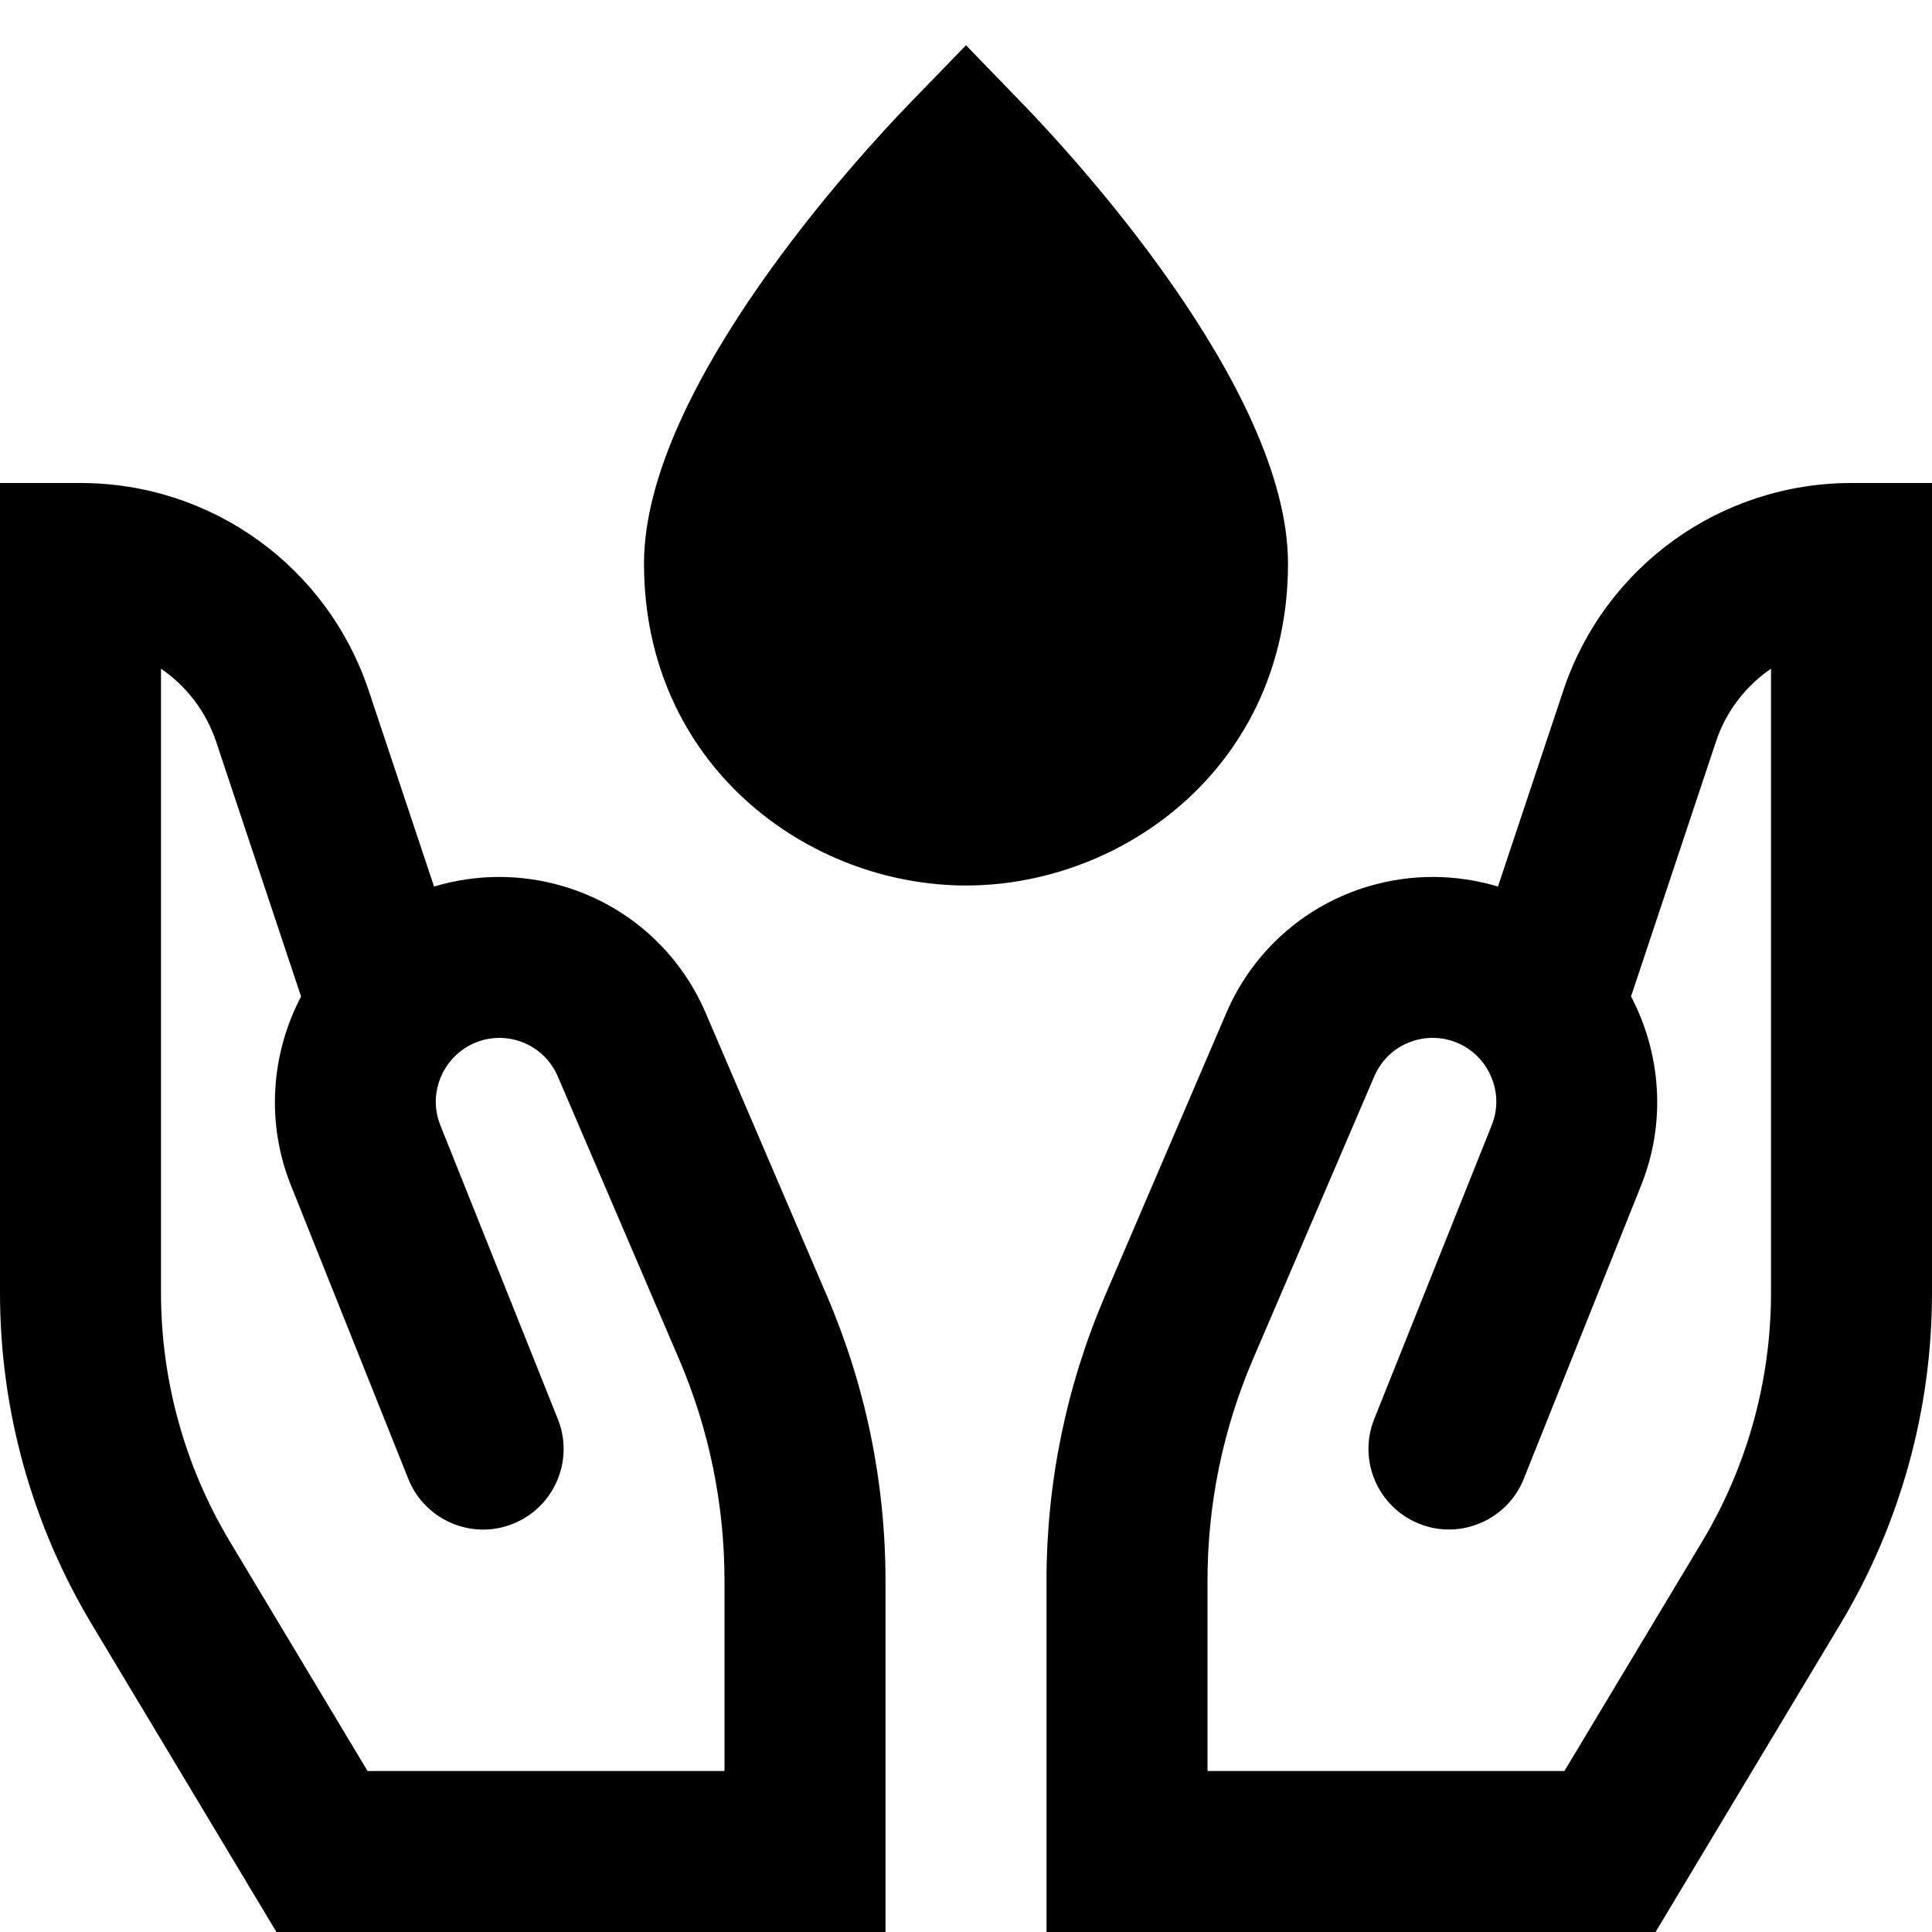 <?xml version="1.0" encoding="utf-8"?>
<!-- Generator: Adobe Illustrator 19.2.1, SVG Export Plug-In . SVG Version: 6.00 Build 0)  -->
<!DOCTYPE svg PUBLIC "-//W3C//DTD SVG 1.1//EN" "http://www.w3.org/Graphics/SVG/1.1/DTD/svg11.dtd">
<svg version="1.1" id="Layer_1" xmlns="http://www.w3.org/2000/svg" xmlns:xlink="http://www.w3.org/1999/xlink" x="0px" y="0px"
	 width="24px" height="24px" viewBox="0 0 24 24" enable-background="new 0 0 24 24" xml:space="preserve">
<path d="M16,7c0-2.194-2.733-5.129-3.281-5.695L12,0.562l-0.719,0.742C10.733,1.871,8,4.806,8,7c0,2.504,2.034,4,4,4S16,9.504,16,7z
	"/>
<path d="M8.767,12.585C8.44,11.82,7.795,11.246,6.999,11.01c-0.532-0.158-1.088-0.153-1.607,0.003L4.58,8.578
	C4.065,7.036,2.628,6,1,6H0v10.062c0,1.449,0.394,2.872,1.14,4.115L3.434,24H11v-4.358c0-1.226-0.245-2.419-0.728-3.546
	L8.767,12.585z M9,22H4.566l-1.712-2.853C2.296,18.216,2,17.148,2,16.062V8.307C2.312,8.52,2.557,8.833,2.684,9.211l1.056,3.168
	c-0.372,0.707-0.438,1.563-0.128,2.341l1.46,3.651c0.205,0.514,0.792,0.764,1.3,0.558c0.513-0.205,0.763-0.787,0.558-1.3
	l-1.46-3.651c-0.147-0.367,0.006-0.758,0.295-0.951c0.415-0.276,0.971-0.108,1.165,0.347l1.506,3.511C8.81,17.76,9,18.688,9,19.642
	V22z"/>
<path d="M19.42,8.578l-0.812,2.435c-0.52-0.156-1.075-0.161-1.607-0.003c-0.796,0.236-1.441,0.811-1.768,1.575l-1.506,3.511
	C13.245,17.223,13,18.416,13,19.642V24h7.566l2.294-3.823c0.746-1.243,1.14-2.666,1.14-4.115V6h-1
	C21.372,6,19.935,7.036,19.42,8.578z M22,16.062c0,1.087-0.296,2.154-0.854,3.086L19.434,22H15v-2.358
	c0-0.954,0.19-1.882,0.565-2.758l1.506-3.511c0.194-0.455,0.75-0.622,1.165-0.347c0.289,0.193,0.442,0.584,0.295,0.951l-1.46,3.651
	c-0.205,0.513,0.045,1.095,0.558,1.3c0.508,0.206,1.095-0.044,1.3-0.558l1.46-3.651c0.311-0.777,0.244-1.634-0.128-2.341
	l1.056-3.168C21.443,8.833,21.688,8.52,22,8.307V16.062z"/>
</svg>
